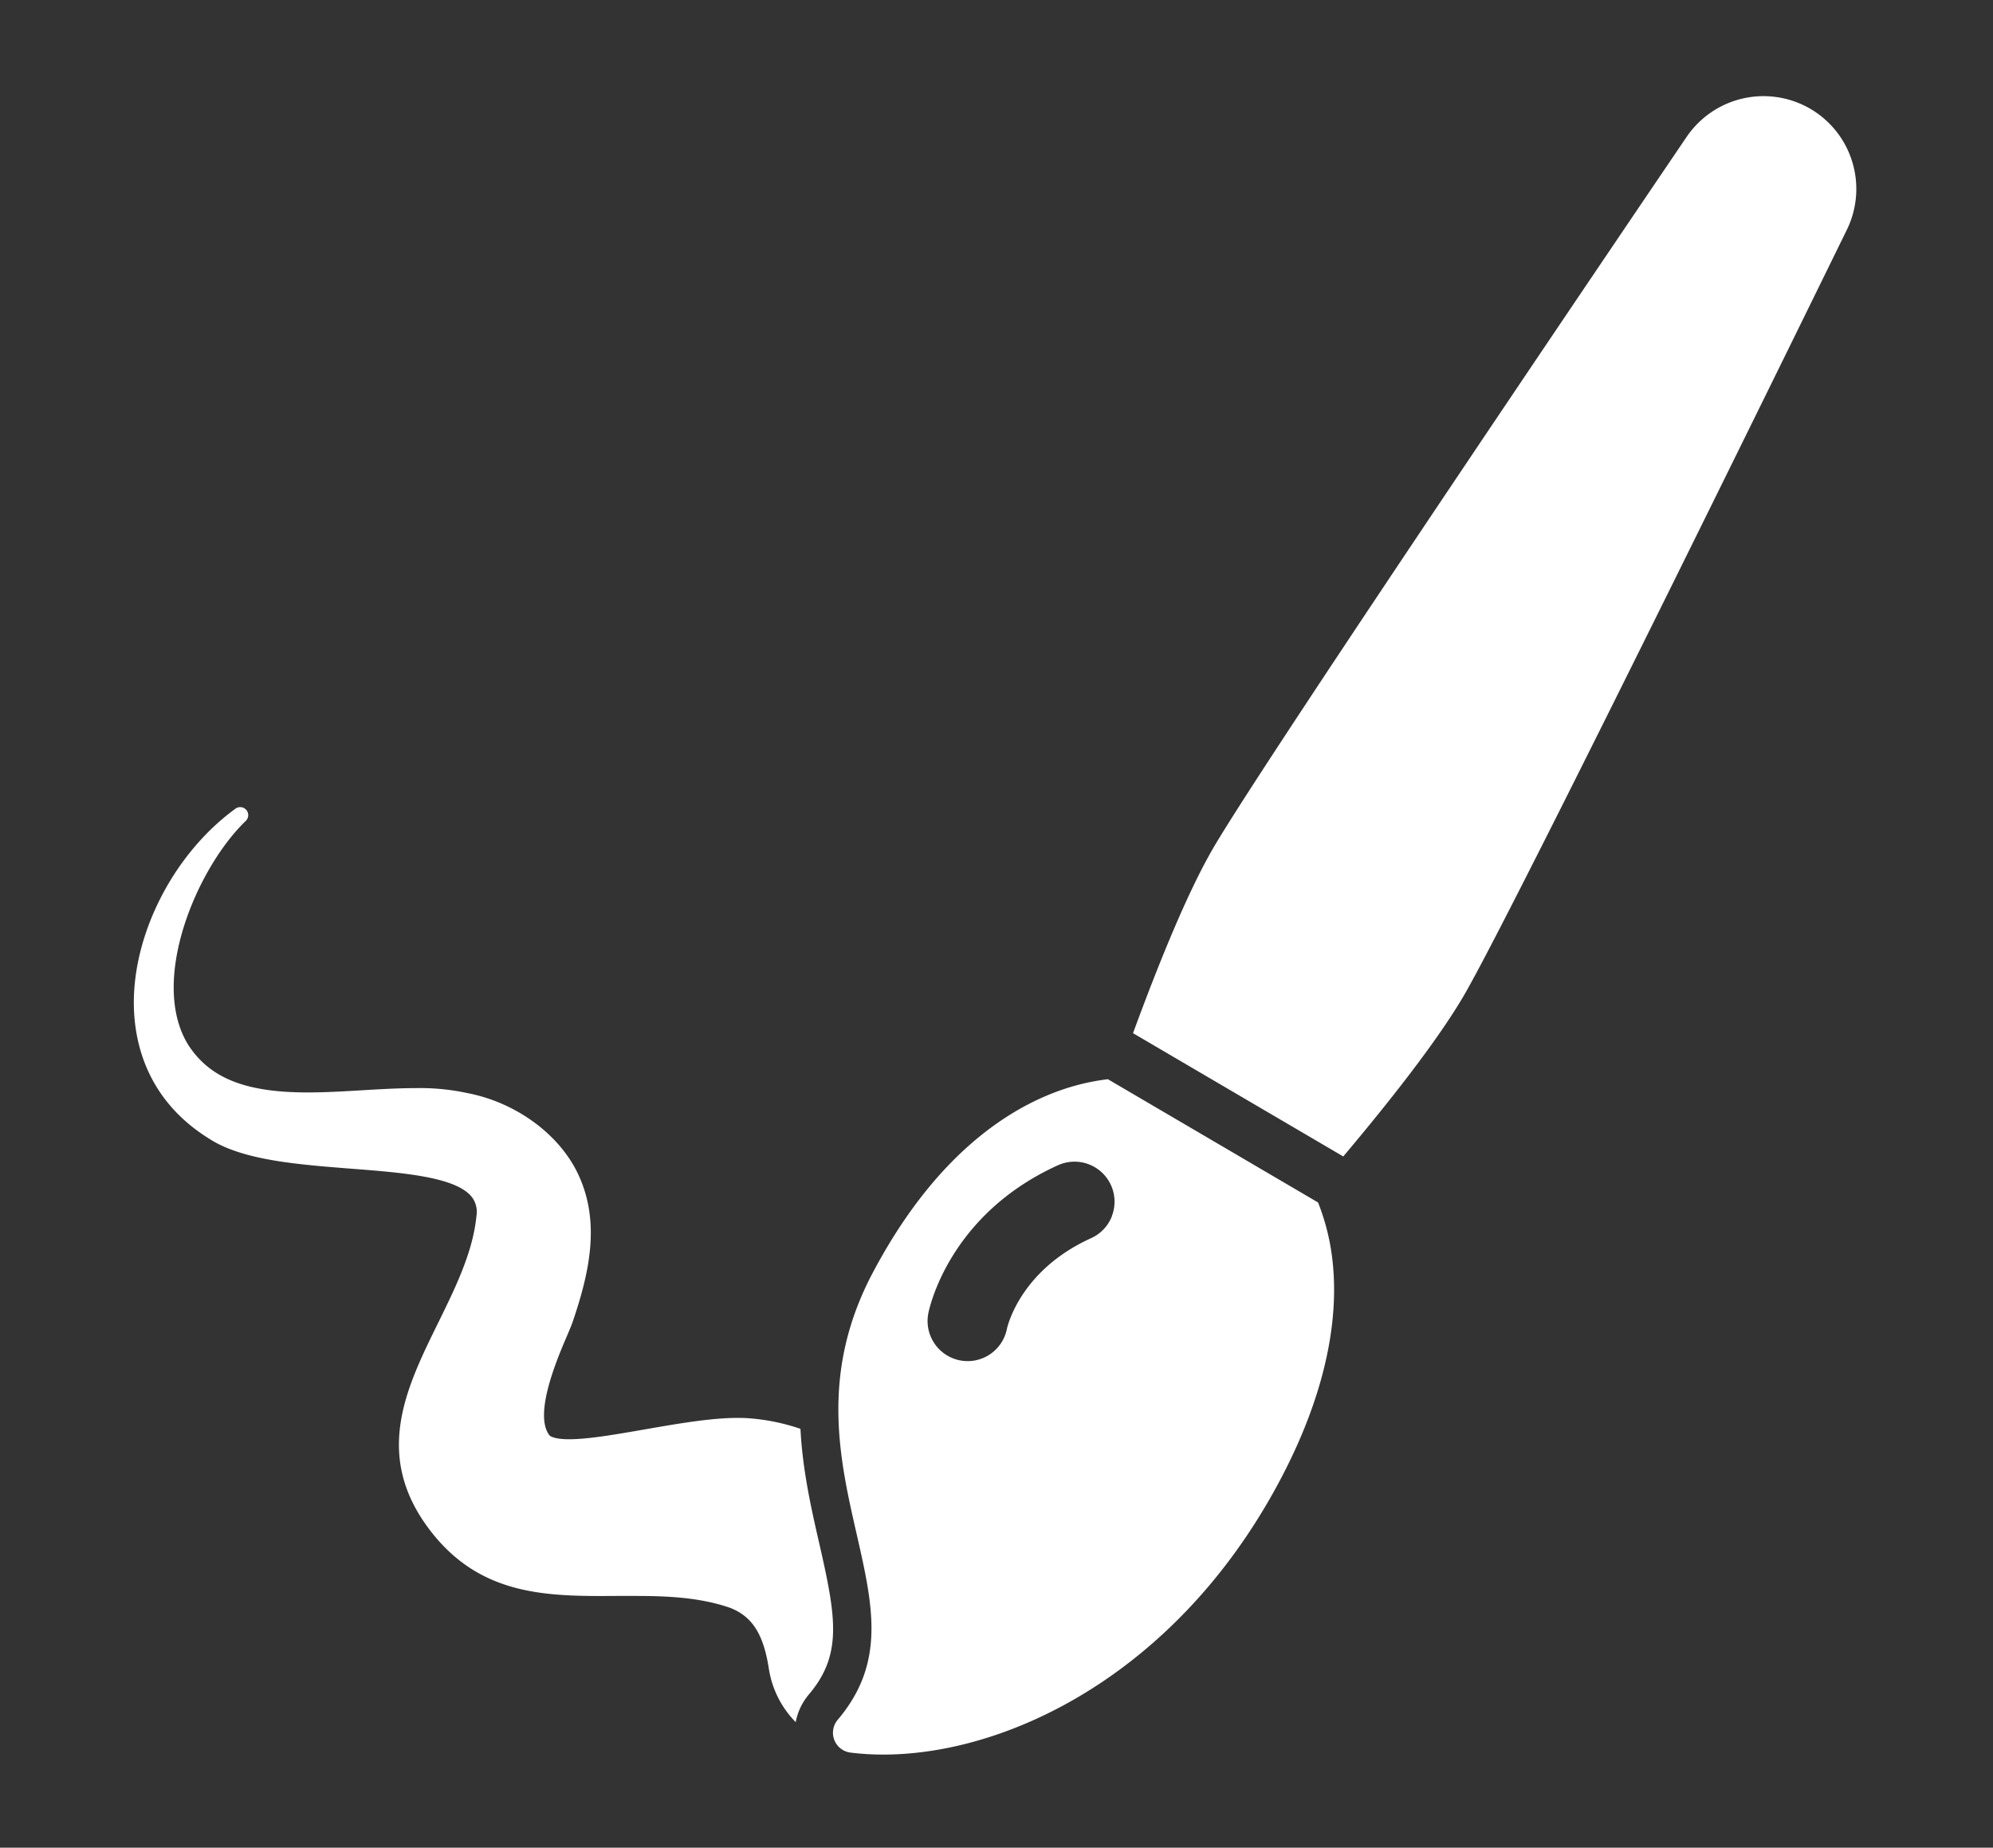 <svg id="Layer_1" data-name="Layer 1" xmlns="http://www.w3.org/2000/svg" viewBox="0 0 562 521"><rect x="0" y="0" width="562" height="521" fill="#333333" stroke="none"/><defs><style>.cls-1{fill:#fff;}</style></defs><title>1</title><path class="cls-1" d="M371.69,339.07l-59.28-34.76a62.53,62.53,0,0,0-9.69,1.95c-15.48,4.44-37.87,17.18-56.63,52.65-14.89,28.17-9.4,52.28-4.55,73.55,4.64,20.35,8.3,36.41-5.32,52.48a5.64,5.64,0,0,0,1.47,8.52,5.66,5.66,0,0,0,2.13.72c34.45,4.33,86-16,117.81-70.82,14.45-24.91,20.65-48.86,17.95-69.26a63.3,63.3,0,0,0-3.89-15Zm-58.1,3.75a11.27,11.27,0,0,1-5.91,6.31c-20,9.05-23.59,24.89-23.74,25.56a11.32,11.32,0,0,1-8.17,8.73c-.37.09-.75.18-1.13.24a11.5,11.5,0,0,1-3.88-.06,11.31,11.31,0,0,1-9-13.2c.21-1.13,5.62-27.82,36.59-41.84a12.57,12.57,0,0,1,1.75-.62,11.28,11.28,0,0,1,13.46,14.88Zm0,0"/><path class="cls-1" d="M510.4,30.63a26.2,26.2,0,0,0-34.81,8C470.75,45.73,356.66,214,342,239.33c-7.34,12.66-15.62,33.22-22.5,52l59.28,34.76c12.91-15.32,26.71-32.79,34.16-45.63C427.77,254.84,517,72.54,520.79,64.79A26.18,26.18,0,0,0,510.4,30.63Zm0,0"/><path class="cls-1" d="M225.68,402.88a58.34,58.34,0,0,0-15-3c-.84-.05-1.75-.07-2.69-.07-7.55,0-17,1.65-26.21,3.25-8.17,1.42-15.89,2.77-21.28,2.77-3.79,0-5.1-.7-5.52-1.06-4.58-5.75,2-21.35,4.87-28,.72-1.71,1.29-3.05,1.62-4,4.6-13.52,8-27.91,1.61-41.57-5.29-11.36-17.65-20.4-31.39-23a63,63,0,0,0-14.46-1.38c-4.83,0-10,.3-15,.6s-10.42.62-15.49.62c-17.45,0-27.49-4-33.57-13.28-11.27-17.9,2.27-50,16.17-63.32a2.26,2.26,0,0,0-2.89-3.45c-17.8,12.9-29.59,36.34-28.66,57,.5,11,4.74,26.31,22.13,36.67,9.36,5.57,24.51,6.74,39.14,7.88,14.41,1.12,29.31,2.28,33.9,7.87a6.91,6.91,0,0,1,1.39,5.49c-1,10.24-6,20.33-10.78,30.08-9.07,18.42-18.47,37.47-2.24,58.61,14.25,18.56,33.17,18.56,52.61,18.42l4.78,0c8.48,0,18.27.26,27.15,3.35,6.32,2.46,9.5,7.52,11,17.57a27.47,27.47,0,0,0,7.51,14.67,16.89,16.89,0,0,1,3.71-7.81c9.55-11.27,7.68-21.8,2.91-42.67-2.22-9.69-4.67-20.45-5.28-32.16Zm0,0"/></svg>
